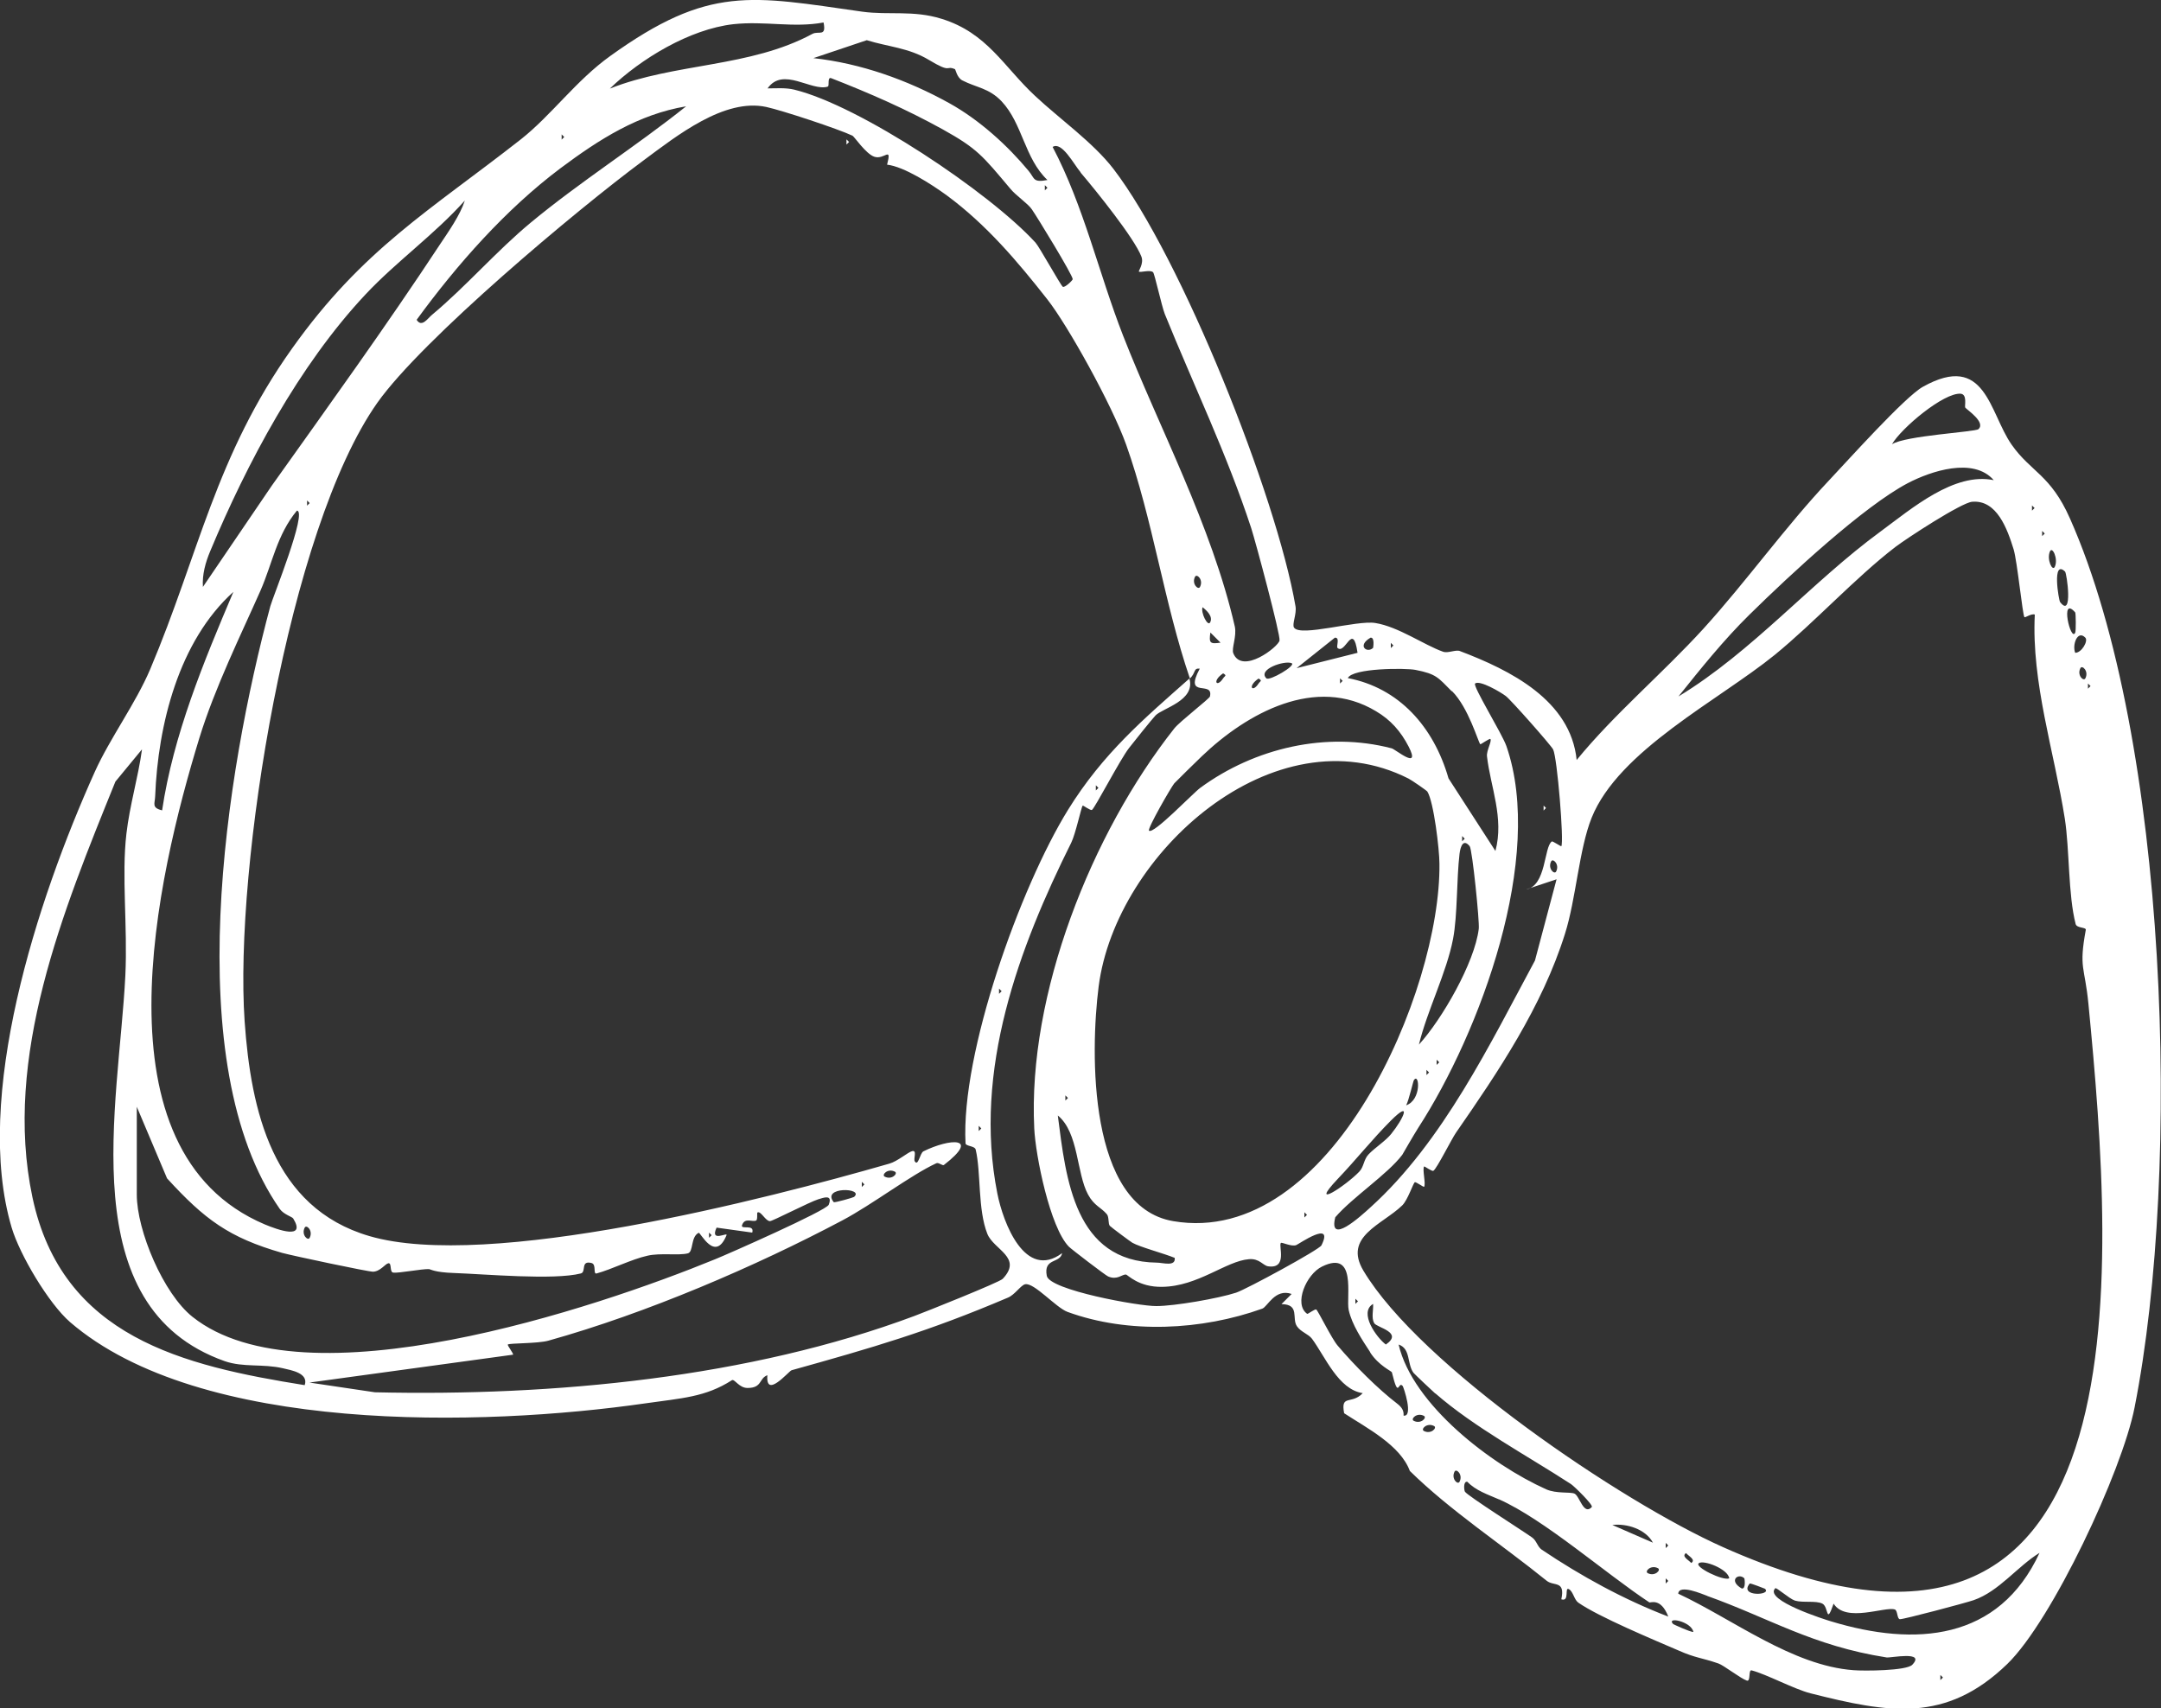 <?xml version="1.0" encoding="UTF-8"?>
<svg id="Layer_2" data-name="Layer 2" xmlns="http://www.w3.org/2000/svg" viewBox="0 0 100 79.05">
  <rect x="0" y="0" width="100" height="79.05" fill="#333333" stroke="none"/>
  <defs>
    <style>
      .cls-1 {
        fill: #fff;
      }
    </style>
  </defs>
  <g id="Sketchy_Icons" data-name="Sketchy Icons">
    <g>
      <polygon class="cls-1" points="39.17 6.45 39.29 6.57 39.17 6.69 39.17 6.45"/>
      <g>
        <path class="cls-1" d="M47.9,4.44c1.12,1.05,2.68,2.15,3.62,3.37,3.15,4.1,7.55,15.13,8.43,20.25.06.35-.17.83-.07.98.28.45,2.9-.35,3.76-.21,1.07.17,2.26,1.02,3.14,1.33.23.08.59-.11.78-.03,2.32.88,5.12,2.27,5.4,5.04,1.74-2.13,3.97-4,5.86-6.07,1.99-2.19,3.81-4.74,5.8-6.85.85-.9,3.53-3.89,4.36-4.35,2.91-1.63,3.07,1.2,4.11,2.68.89,1.27,1.8,1.38,2.7,3.42,4.54,10.23,5.17,30.04,2.99,41.12-.58,2.97-3.82,9.87-5.89,11.88-2.85,2.76-5.51,2.27-9.11,1.36-.75-.19-2.03-.88-2.72-1.06-.17-.05-.03.54-.23.47-.29-.1-1.07-.71-1.31-.79-.78-.27-1.05-.25-1.82-.59-1.16-.5-3.73-1.57-4.67-2.23-.19-.14-.23-.51-.43-.62-.22-.12.05.6-.35.47.19-.89-.35-.59-.68-.86-2.05-1.66-4.47-3.25-6.33-5.08-.44-1.19-1.98-1.98-3.04-2.67-.17-.9.34-.38.86-.93-1.13-.17-1.73-1.68-2.35-2.52-.17-.22-.51-.31-.69-.57-.26-.36.15-1.02-.72-1.03l.47-.47c-.77-.27-1.12.6-1.36.68-2.79,1-6.19,1.18-9.01.15-.54-.2-1.54-1.36-1.96-1.28-.2.04-.48.49-.8.62-3.71,1.58-6.25,2.31-10.01,3.36-.13.04-1.21,1.35-1.12.23-.4.15-.23.59-.92.59-.39,0-.6-.43-.72-.36-1.23.79-2.33.83-3.99,1.07-7.57,1.09-20.62,1.43-26.64-3.76-.99-.86-2.33-3.12-2.7-4.37-1.79-6.02,1.16-15.13,3.85-21.1.7-1.55,1.89-3.16,2.56-4.74,2.25-5.32,3.02-9.87,6.57-14.85,3.28-4.61,6.37-6.37,10.58-9.67,1.42-1.12,2.55-2.72,4.14-3.86,4.58-3.29,6.51-2.78,11.66-2.05,1.23.17,2.36-.08,3.67.33,2.11.65,2.88,2.22,4.32,3.56ZM38.11,1.04c-1.39.26-2.71-.08-4.18.08-2.01.23-4.27,1.59-5.71,2.98,3.03-1.2,6.48-.97,9.37-2.53.29-.16.66.16.52-.53ZM42.98,2.77c-.93-.56-1.87-.6-2.87-.91l-2.47.83c2.19.24,4.35,1.01,6.28,2.08,1.41.78,2.72,1.98,3.68,3.14.29.35.19.55.87.42-1.06-1-1.15-2.61-2.12-3.64-.59-.62-1.16-.63-1.82-.97-.25-.13-.31-.51-.34-.52-.45-.19-.13.22-1.21-.43ZM38.3,4.01c-.75.23-2.07-.94-2.78.08.41,0,.83-.04,1.24.06,3.03.74,9.02,4.74,11.16,7.08.16.17,1.16,1.97,1.26,2.04.09.06.46-.3.46-.35,0-.19-1.64-2.87-1.89-3.23-.18-.27-.73-.63-1-.96-1.28-1.52-1.52-1.85-3.12-2.74-1.7-.94-3.37-1.67-5.16-2.37-.2-.08-.08.36-.16.38ZM24.55,10.31c2.29-1.9,4.87-3.53,7.2-5.39-2.2.37-4,1.51-5.82,2.87-2.53,1.9-4.79,4.46-6.65,7.01.24.38.52-.08.71-.23,1.58-1.32,2.98-2.95,4.56-4.26ZM55.06,31.39c-1.19-3.48-1.72-7.37-2.95-10.82-.67-1.87-2.7-5.51-3.64-6.71-1.39-1.77-2.83-3.47-4.66-4.82-.7-.51-1.97-1.33-2.76-1.42.23-.9-.13-.2-.6-.37-.39-.14-.91-.92-1-.97-.65-.31-3.25-1.17-3.99-1.33-1.94-.42-4.14,1.33-5.69,2.48-3.08,2.28-10.24,8.28-12.31,11.21-4.12,5.84-6.63,21.5-6.14,28.62.29,4.13,1.29,8.63,5.77,9.94,5.49,1.61,18.36-1.71,24.06-3.35.39-.11.86-.53,1.06-.58.24-.06.05.36.12.47.16.26.24-.38.4-.46,1.21-.6,2.67-.7.95.63-.06.05-.25-.13-.35-.08-1.19.55-2.96,1.91-4.36,2.65-3.98,2.11-9.04,4.29-13.59,5.56-.49.14-1.81.11-1.88.18-.04.03.28.43.24.47l-9.42,1.29,3.03.45c8.29.19,17.33-.68,24.96-3.53.51-.19,3.94-1.56,4.09-1.72.94-.99-.41-1.34-.71-2.08-.45-1.13-.29-2.85-.54-3.9-.04-.18-.46-.15-.47-.29-.22-4.18,2.53-11.85,4.74-15.43,1.62-2.62,3.53-4.23,5.62-6.08.29,1.03-1.25,1.37-1.57,1.71-.17.18-.98,1.19-1.22,1.5-.41.52-1.58,2.78-1.72,2.87-.07.04-.41-.22-.43-.2-.06.06-.33,1.32-.53,1.72-2.4,4.82-4.55,10.51-3.42,16.22.27,1.38,1.29,4.04,3,2.77-.09.49-.87.21-.71,1.05.12.66,4.28,1.41,5.07,1.4.84,0,2.86-.35,3.69-.62.48-.16,3.85-1.99,3.95-2.19.6-1.21-1.06-.05-1.17-.01-.24.08-.66-.15-.71-.1-.11.14.32,1.21-.59,1.08-.24-.04-.4-.37-.88-.33-1.06.08-2.36,1.26-4.02,1.28-1.1.02-1.59-.56-1.68-.57-.18-.01-.4.27-.82.09-.11-.04-1.74-1.29-1.82-1.38-.87-.89-1.54-4.2-1.6-5.47-.31-6.2,2.64-13.65,6.48-18.51.25-.32,1.62-1.37,1.65-1.48.18-.77-1.24.14-.47-1.29-.31-.03-.17.2-.47.47ZM25.99,6.22v.24l.12-.12-.12-.12ZM50.01,7.98c-.33-.39-.87-1.45-1.3-1.18,1.44,2.73,2.14,5.86,3.26,8.73,1.65,4.22,4.1,8.79,5.17,13.46.1.46-.16,1.01-.07,1.24.41,1.01,2.09-.3,2.14-.59.05-.26-1.11-4.58-1.31-5.2-1.13-3.44-2.68-6.65-4-9.91-.14-.35-.47-1.86-.54-1.93-.13-.13-.58.02-.66-.03-.03-.02.24-.37.12-.69-.32-.85-2.12-3.08-2.82-3.9ZM48.35,8.57v.24l.12-.12-.12-.12ZM20.36,11.31c.4-.6.93-1.35,1.15-2.03-1.39,1.56-3.19,2.84-4.6,4.35-3.08,3.28-5.49,7.82-7.18,11.87-.22.52-.38,1.09-.34,1.66l3.19-4.69c2.67-3.75,5.31-7.41,7.78-11.16ZM90.94,18.86c-.04-.06.11-.61-.21-.64-.78-.06-2.75,1.59-3.18,2.34.6-.4,3.85-.57,4-.7.36-.32-.55-.91-.61-1ZM92.26,22.22c-.94-1.08-2.91-.42-3.98.14-2.03,1.07-5.4,4.19-7.33,6.09-1.18,1.16-2.24,2.48-3.28,3.78,3.44-2.09,6.15-5.29,9.36-7.64,1.44-1.06,3.4-2.75,5.23-2.37ZM14.21,23.16v.24l.12-.12-.12-.12ZM93.68,28.56c-.09-.13-.33-2.57-.5-3.14-.29-.93-.77-2.3-1.92-2.2-.5.04-3.04,1.7-3.55,2.09-1.85,1.42-3.75,3.5-5.59,5-2.59,2.1-7.22,4.42-8.47,7.54-.58,1.45-.72,3.75-1.23,5.36-1.06,3.38-3.1,6.4-5.04,9.2-.21.3-.89,1.67-1.05,1.77-.07.04-.41-.22-.43-.2-.09.13.09.81,0,.94-.02.03-.38-.24-.43-.21-.08.05-.32.81-.58,1.07-.93.9-2.74,1.44-1.8,3.02,2.62,4.39,11.93,10.69,16.63,12.79,19.75,8.83,18.13-12.66,16.92-25.15-.17-1.73-.45-1.62-.12-3.41.02-.13-.42-.07-.47-.27-.35-1.35-.28-3.45-.5-4.87-.49-3.1-1.55-6.31-1.39-9.45-.14-.06-.44.14-.46.12ZM94.03,23.39v.24l.12-.12-.12-.12ZM13.56,56.38c-.04-.07-.43-.18-.61-.43-4.69-6.72-2.5-20.24-.44-27.9.1-.38,1.73-4.4,1.23-4.42-.93,1.12-1.14,2.46-1.69,3.71-.88,1.99-2.11,4.48-2.83,6.83-1.95,6.37-4.96,19.1,3.03,22.49.6.25,1.93.73,1.32-.27ZM94.5,24.57v.24l.12-.12-.12-.12ZM95.09,26.22c.16-.36-.12-.96-.23-.7-.16.36.12.96.23.7ZM95.56,26.45c-.62-.59-.29,1.34-.23,1.41.61.79.31-1.34.23-1.41ZM55.53,27.16c.17-.33-.15-.63-.23-.47-.17.33.15.63.23.47ZM7.5,37.51c.52-3.5,1.92-6.87,3.3-10.12-2.53,2.28-3.49,6.15-3.62,9.46-.01.33-.18.53.32.65ZM56,28.8c.14-.27-.15-.54-.35-.7-.1.24.24.92.35.7ZM96.03,28.34c-.72-.82-.21,1.39,0,.94.04-.08.03-.9,0-.94ZM56.48,29.74l-.47-.47c-.07.49-.02.54.47.47ZM61.89,29.98c-.06-.07.13-.49-.12-.47l-1.77,1.41,2.82-.71c-.22-1.51-.57.15-.94-.24ZM63.54,29.98s.09-.5-.12-.47c-.64.37-.16.74.12.47ZM96.5,29.51c-.36-.38-.62.33-.47.7.3,0,.61-.55.47-.7ZM64.36,29.75v.24l.12-.12-.12-.12ZM59.77,30.69c-.32-.14-1.59.28-1.17.7.14.14,1.4-.6,1.17-.7ZM67.18,31.99c-.63-.63-.7-.8-1.68-.99-.45-.09-2.91-.09-3.13.38,2.36.45,3.97,2.24,4.66,4.64l2.17,3.36c.41-1.53-.23-2.97-.39-4.38-.03-.26.23-.69.16-.8-.03-.05-.45.26-.47.24-.1-.1-.54-1.69-1.31-2.46ZM96.5,31.39c.17-.33-.15-.63-.23-.47-.17.33.15.63.23.47ZM56.6,31.16c-.53.36-.29.68,0,.23.08-.12.19-.12,0-.23ZM58.24,31.4c-.53.36-.29.68,0,.23.08-.12.19-.12,0-.23ZM62.01,31.39v.24l.12-.12-.12-.12ZM72.25,39.16c.13-.19-.19-4.12-.38-4.48-.12-.22-1.96-2.3-2.19-2.47-.25-.19-1.21-.75-1.42-.58-.13.1,1.25,2.32,1.45,2.9,1.78,5.14-1.21,13.23-4.08,17.66-.21.33-.7,1.18-.74,1.25-.68.9-2.31,1.97-3.1,2.89-.33,1.32,1.16-.03,1.64-.47,3.35-3.03,5.56-7.63,7.6-11.41l1-3.76-1.41.47c.94-.17.82-1.96,1.19-2.22.04-.03.43.25.45.22ZM96.62,31.63v.24l.12-.12-.12-.12ZM63.67,32.91c-2.78-1.67-5.96.08-8.06,2.09-.2.19-1.21,1.18-1.27,1.25-.15.18-1.26,2.11-1.17,2.19.2.19,2.03-1.73,2.37-1.98,2.52-1.85,5.84-2.62,8.86-1.83.17.04,1.36,1.05.79-.07-.37-.72-.84-1.25-1.52-1.65ZM6.56,34.69l-1.22,1.48c-2.41,5.95-5.21,12.75-3.84,19.23s6.98,7.8,12.6,8.7c.19-.56-.62-.69-1-.78-.94-.22-1.83-.03-2.7-.33-7.09-2.51-4.9-11.83-4.6-17.84.11-2.29-.18-4.62.05-6.57.15-1.31.54-2.59.72-3.89ZM66.06,36.64c-.04-.06-.74-.54-.88-.61-6.2-3.14-13.55,3.45-14.34,9.62-.39,3.05-.5,10.19,3.45,10.86,7.32,1.25,12.39-10.7,12.32-16.54,0-.64-.26-2.86-.56-3.34ZM50.71,36.34v.24l.12-.12-.12-.12ZM67.66,38.69v.24l.12-.12-.12-.12ZM68.01,39.16c-.3-.37-.43.02-.47.35-.14,1.16-.09,2.84-.3,3.94-.3,1.56-1.2,3.32-1.58,4.89,1.06-1.16,2.58-3.79,2.77-5.36.04-.33-.3-3.67-.42-3.82ZM72.01,40.33c.17-.33-.15-.63-.23-.47-.17.33.15.63.23.47ZM46.23,45.75v.24l.12-.12-.12-.12ZM66.48,49.04v.24l.12-.12-.12-.12ZM66.01,49.51v.24l.12-.12-.12-.12ZM65.43,49.98c-.04.06-.23.92-.36,1.17.72-.25.61-1.53.36-1.17ZM49.3,50.69v.24l.12-.12-.12-.12ZM6.33,51.16v4.12c0,1.67,1.23,4.59,2.58,5.66,5.18,4.12,18.65-.4,24.19-2.67.57-.23,5.15-2.25,5.25-2.52.19-.49-.23-.33-.49-.25-.41.13-2.11,1.01-2.23,1.01-.21,0-.42-.49-.58-.4-.03.01.02.33-.06.37-.16.09-.52-.16-.65.21-.09.24.59-.07.47.35l-1.65-.23c-.33.71.53.19.46.35-.53,1.29-1.21-.15-1.29-.11-.38.19-.23.88-.5.95-.42.11-1.28-.03-1.87.11-.73.16-1.65.63-2.35.82-.18.05,0-.41-.23-.48-.53-.14-.24.41-.5.48-1.25.32-4.44.03-5.87-.02-.9-.03-1.08-.17-1.15-.18-.32-.02-1.43.2-1.67.16-.17-.03-.05-.46-.22-.43-.14.02-.37.38-.71.39-.23,0-3.68-.73-4.2-.87-2.47-.71-3.59-1.55-5.33-3.45l-1.42-3.36ZM64.38,52.47c.56-.69.98-1.61-.02-.61-.85.85-1.62,1.82-2.46,2.7-1.39,1.47.38.31,1-.34.22-.23.2-.56.43-.8.28-.3.79-.62,1.06-.96ZM51.22,56.19c-.27-.32-.59-.39-.87-.91-.54-.99-.43-2.87-1.4-3.66.38,2.97.78,6.76,4.58,6.81.28,0,.88.2.83-.22-.48-.2-1.61-.5-1.96-.7-.06-.03-1-.73-1.04-.78-.09-.09-.03-.41-.14-.54ZM45.29,52.1v.24l.12-.12-.12-.12ZM41.41,54.22c-.33-.17-.63.15-.47.23.33.17.63-.15.47-.23ZM39.88,54.69v.24l.12-.12-.12-.12ZM39.52,55.39c.5-.43-1.53-.49-.94.24.03.04.9-.21.94-.24ZM60.36,56.1v.24l.12-.12-.12-.12ZM14.33,57.28c.17-.33-.15-.63-.23-.47-.17.33.15.63.23.47ZM32.81,57.04v.24l.12-.12-.12-.12ZM63.41,62.58c-.38-.58-.85-1.28-1-1.96-.13-.62.39-2.8-1.23-2.01-.73.35-1.33,1.74-.69,2.19.03.02.36-.24.42-.2.08.05.72,1.36.99,1.67.78.92,1.87,2.01,2.76,2.69.19.15.31.3.29.55.47.07,0-1.32-.04-1.37-.22-.27-.18.68-.5-.63-.02-.07-.6-.3-1.01-.93ZM62.72,60.1v.24l.12-.12-.12-.12ZM63.59,61.23c-.14-.25-.03-.61-.05-.89-.68.4.17,1.57.59,1.88.83-.57-.42-.78-.54-.99ZM66.42,64.49c-.15-.13-.97-.91-1.01-.96-.31-.42-.12-1.12-.69-1.31.66,2.8,4.29,5.56,6.83,6.7.47.21,1.11.11,1.31.2.24.11.42,1.03.8.62.08-.09-.8-.95-.96-1.06-2.03-1.32-4.48-2.63-6.28-4.2ZM65.89,65.52c-.33-.17-.63.15-.47.23.33.17.63-.15.47-.23ZM66.36,65.99c-.33-.17-.63.15-.47.23.33.17.63-.15.47-.23ZM67.54,68.57c.17-.33-.15-.63-.23-.47-.17.33.15.63.23.47ZM69.35,69.38c-.5-.22-1.06-.4-1.45-.81-.2-.03-.15.4-.11.46.12.19,2.69,1.82,3.11,2.12.2.14.25.43.44.56,1.83,1.23,3.8,2.31,5.86,3.1-.35-.9-.83-.62-.88-.66-2.03-1.34-4.85-3.83-6.96-4.77ZM76.49,71.39c-.34-.63-1.21-.9-1.88-.82l1.88.82ZM77.08,71.4v.24l.12-.12-.12-.12ZM78.02,71.87c-.23.16.13.32.24.46.23-.15-.11-.31-.24-.46ZM82.14,73.51c-.5.55,2.32,1.44,2.59,1.52,3.89,1.18,7.76.91,9.65-3.17-1.03.63-1.87,1.78-3.05,2.19-.38.13-3.24.89-3.41.88-.14,0-.1-.41-.24-.45-.45-.15-2.27.63-2.83-.27-.36,1.03-.22.15-.52,0s-.9-.03-1.27-.14c-.27-.09-.86-.63-.91-.57ZM80.02,73.04c-.05-.43-1.19-.87-1.41-.7s1.13.83,1.41.7ZM76.72,72.57c-.33-.17-.63.15-.47.23.33.17.63-.15.47-.23ZM77.08,73.04v.24l.12-.12-.12-.12ZM80.72,73.04c-.27-.27-.76.1-.12.47.2.03.13-.45.12-.47ZM81.67,73.52s-.68-.27-.7-.24c-.53.63,1.06.55.7.24ZM79,73.85c-.2-.07-1.31-.56-1.34-.1,2.51,1.17,5.27,3.33,8.11,3.54.49.04,2.45.03,2.72-.25.63-.66-1-.31-1.19-.34-3.44-.54-5.42-1.82-8.31-2.85ZM77.43,75.16s.78.37.93.36c-.09-.49-1.29-.73-.93-.36ZM89.79,77.51v.24l.12-.12-.12-.12Z"/>
        <polygon class="cls-1" points="71.43 37.28 71.54 37.39 71.43 37.51 71.43 37.28"/>
      </g>
    </g>
  </g>
</svg>
